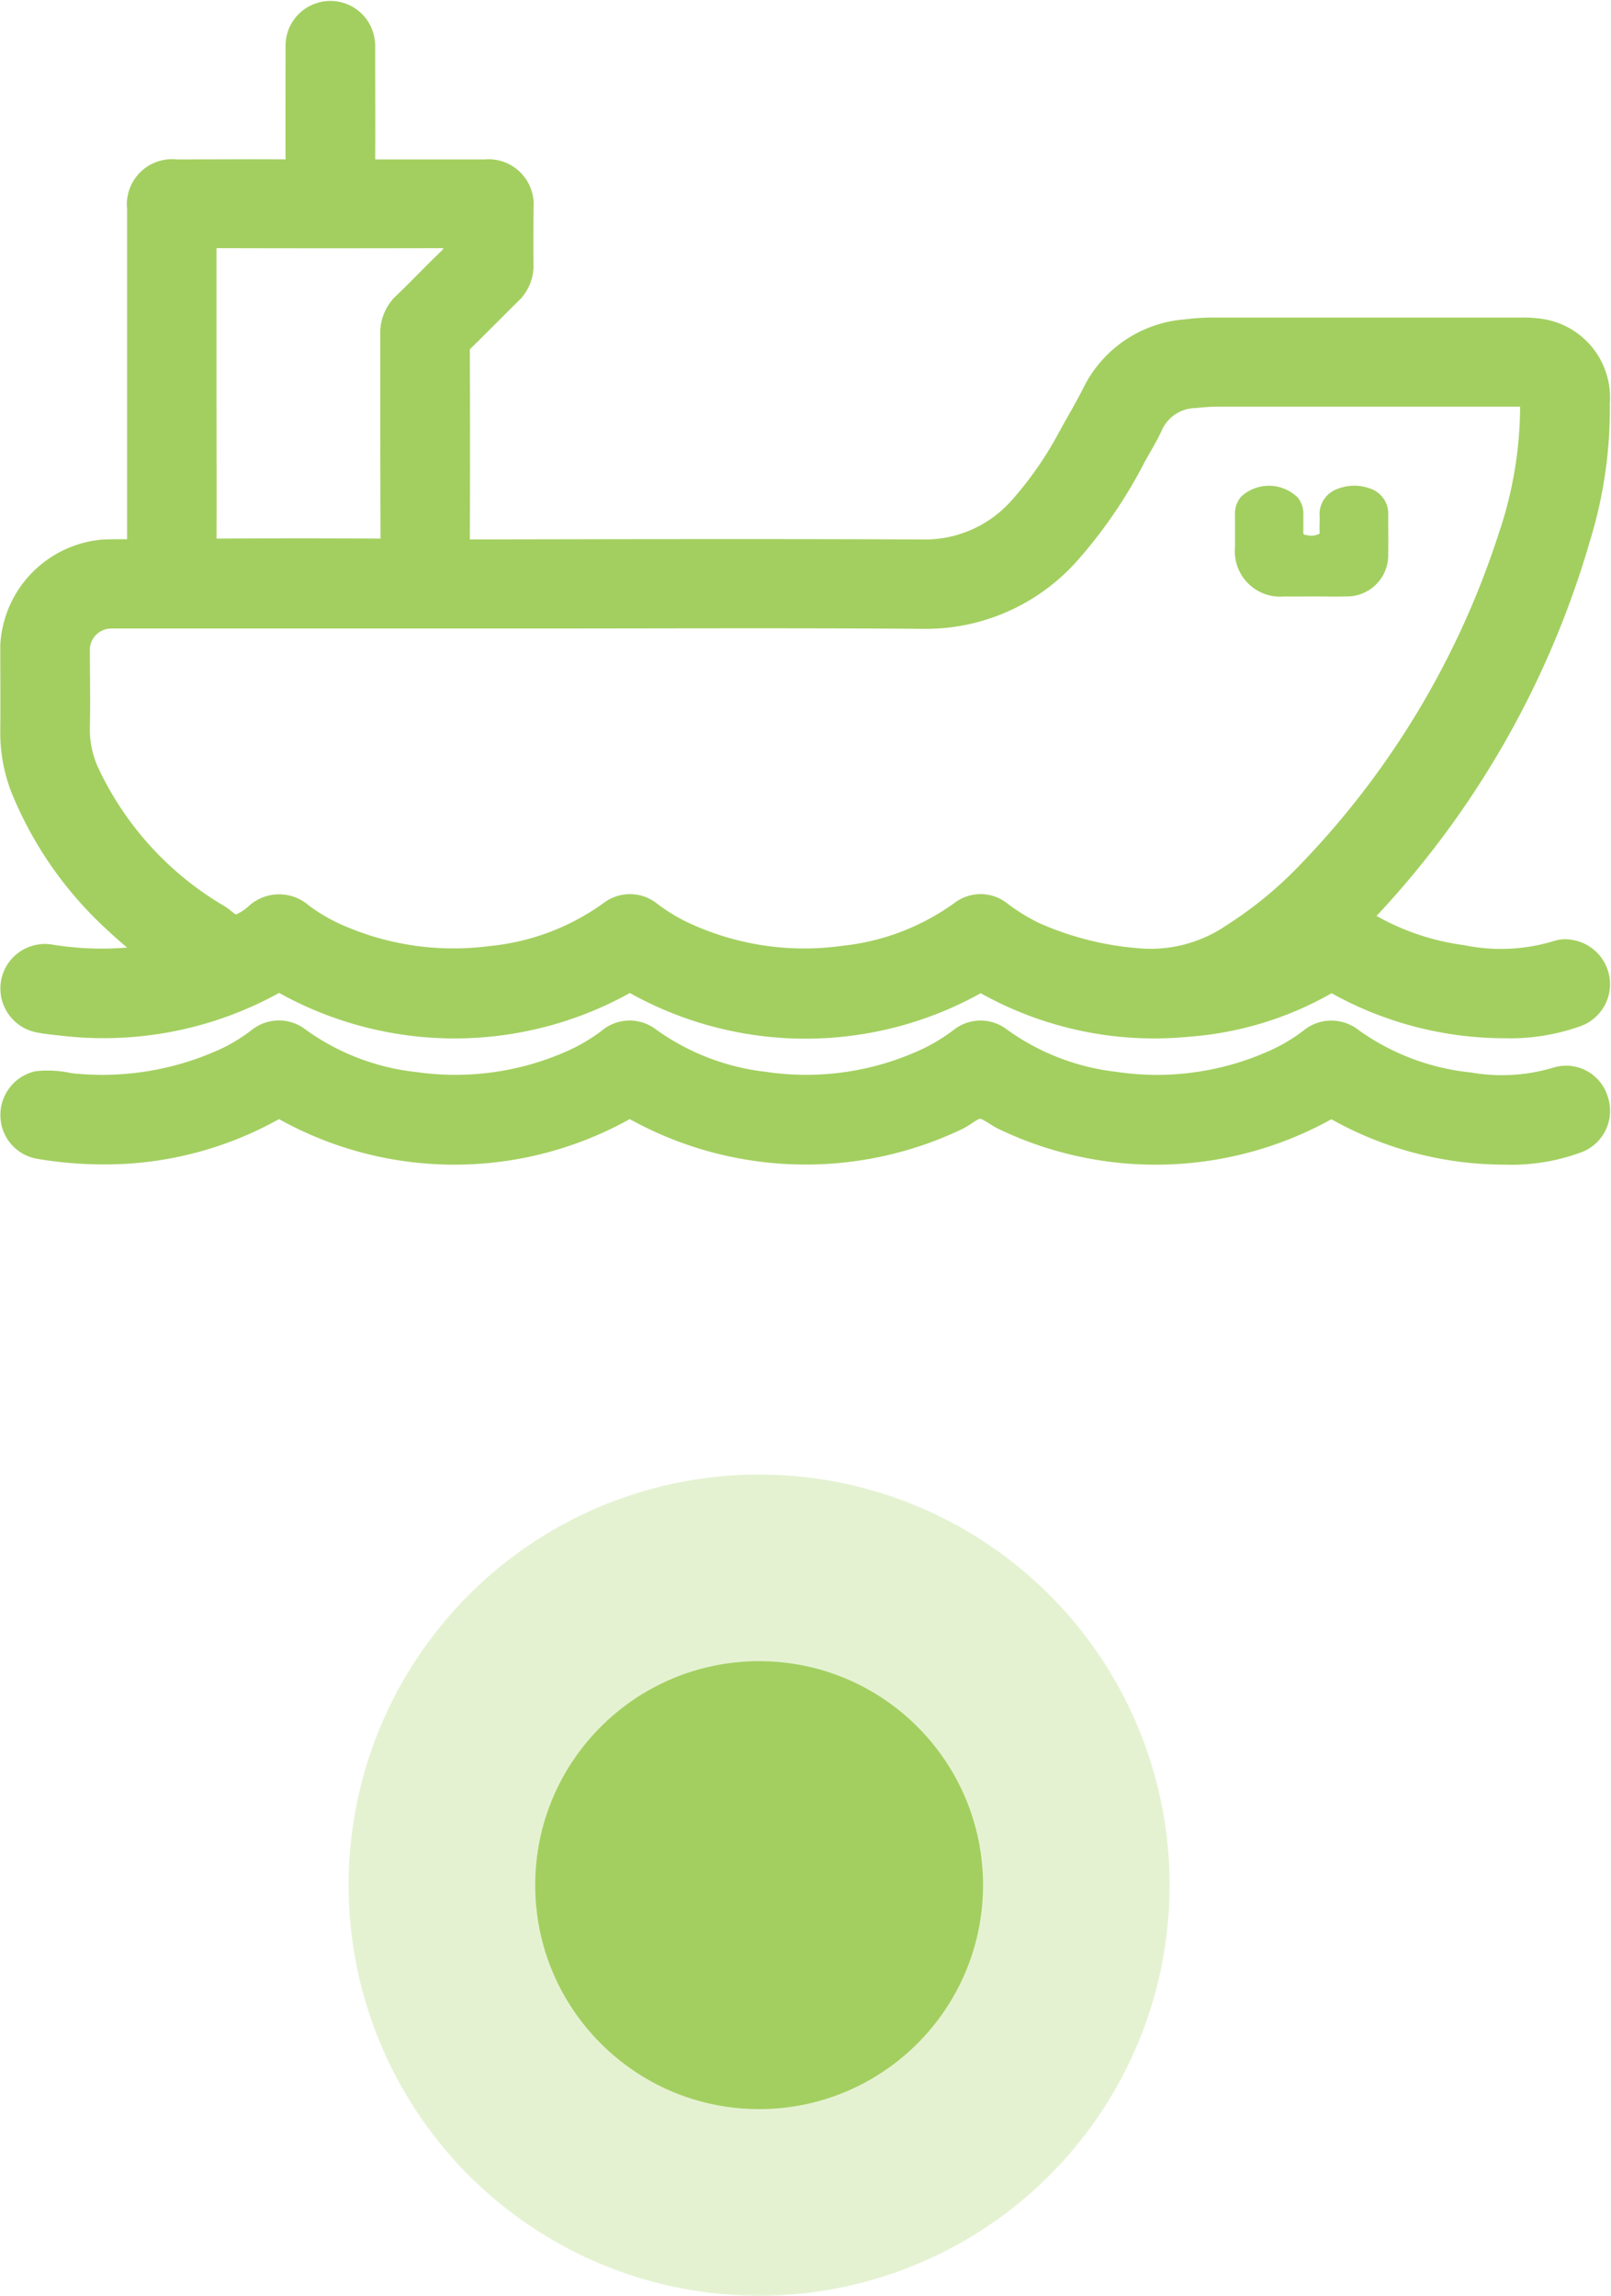<svg xmlns="http://www.w3.org/2000/svg" width="43.17" height="61.502" viewBox="0 0 43.17 61.502">
  <g id="Group_305" data-name="Group 305" transform="translate(-847.658 -431.498)">
    <g id="Group_278" data-name="Group 278" transform="translate(848.017 431.863)">
      <path id="Path_384" data-name="Path 384" d="M948.745-164.27a.843.843,0,0,0-.965.71.849.849,0,0,0,.7.959c.19.036.385.057.578.076a9.377,9.377,0,0,0,5.726-1.136.211.211,0,0,1,.241.016,9.323,9.323,0,0,0,9.134,0,.236.236,0,0,1,.26,0,9.311,9.311,0,0,0,9.151,0,.215.215,0,0,1,.242,0,9.173,9.173,0,0,0,5.407,1.153,8.712,8.712,0,0,0,3.771-1.163.174.174,0,0,1,.206,0,9.191,9.191,0,0,0,4.541,1.2,5.243,5.243,0,0,0,1.9-.3.845.845,0,0,0,.562-.9.855.855,0,0,0-.755-.745.627.627,0,0,0-.288.024,5.221,5.221,0,0,1-2.573.122,6.84,6.84,0,0,1-2.683-.956c-.13-.083-.128-.126-.024-.235a24.418,24.418,0,0,0,5.808-10.091,11.657,11.657,0,0,0,.515-3.591,1.779,1.779,0,0,0-1.6-1.914,3.1,3.1,0,0,0-.436-.021H980a5.8,5.8,0,0,0-.811.048,2.959,2.959,0,0,0-2.412,1.6c-.2.4-.431.792-.651,1.186a9.712,9.712,0,0,1-1.347,1.949,3.449,3.449,0,0,1-2.655,1.162c-4.084-.018-8.168-.008-12.252,0-.165,0-.221-.03-.221-.21q.011-2.6,0-5.209a.369.369,0,0,1,.121-.29c.431-.423.855-.855,1.285-1.279a.955.955,0,0,0,.3-.727c-.007-.507,0-1.014,0-1.521a.859.859,0,0,0-.942-.945c-1.035,0-2.07,0-3.1,0-.167,0-.2-.047-.2-.208.007-1.049,0-2.1,0-3.147a.878.878,0,0,0-.18-.563.847.847,0,0,0-.935-.285.847.847,0,0,0-.587.824c0,1.056-.005,2.111,0,3.167,0,.177-.051.213-.22.212-1.021-.009-2.042,0-3.063,0a.862.862,0,0,0-.963.965q0,2.25,0,4.5c0,1.507,0,3.014,0,4.522,0,.158-.04.2-.2.195-.256-.013-.514-.008-.771,0a2.644,2.644,0,0,0-2.428,2.488c0,.764.008,1.528,0,2.292a4.057,4.057,0,0,0,.286,1.543,9.832,9.832,0,0,0,2.474,3.535,11.814,11.814,0,0,0,1.16.958l-.106.022A8.6,8.6,0,0,1,948.745-164.27Zm4.337-19.352q3.167.009,6.334,0c.184,0,.249.037.245.235a.582.582,0,0,1-.188.453c-.407.388-.794.8-1.2,1.188a1.018,1.018,0,0,0-.322.781c0,1.861,0,3.723.007,5.584,0,.186-.04.243-.236.241q-2.313-.013-4.625,0c-.2,0-.236-.059-.235-.244.008-1.34,0-2.681,0-4.021s0-2.667,0-4C952.861-183.58,952.911-183.622,953.082-183.622Zm-3.327,14.483a2.839,2.839,0,0,1-.286-1.308c.017-.687,0-1.375,0-2.063a.924.924,0,0,1,.925-.921q2.406,0,4.813,0h6.252v0c3.55,0,7.1-.018,10.648.008a5.081,5.081,0,0,0,3.94-1.741,12.562,12.562,0,0,0,1.728-2.542c.153-.28.325-.552.455-.842a1.354,1.354,0,0,1,1.205-.789,5.75,5.75,0,0,1,.665-.038h8.023c.365,0,.37,0,.372.371a11,11,0,0,1-.595,3.5,23.213,23.213,0,0,1-5.5,9.1,10.89,10.89,0,0,1-1.92,1.559,3.952,3.952,0,0,1-2.622.675,8.455,8.455,0,0,1-2.765-.711,5.53,5.53,0,0,1-.9-.555.8.8,0,0,0-.99-.017A6.6,6.6,0,0,1,970-164.231a7.672,7.672,0,0,1-4.34-.675,5.113,5.113,0,0,1-.849-.523.817.817,0,0,0-1.024-.012,6.6,6.6,0,0,1-3.233,1.216,7.742,7.742,0,0,1-4.073-.577,4.891,4.891,0,0,1-1.023-.594.859.859,0,0,0-1.128-.007,1.62,1.62,0,0,1-.541.339c-.2.041-.371-.173-.547-.281A8.8,8.8,0,0,1,949.756-169.139Z" transform="translate(-947.77 189.554)" fill="#a3cf60" stroke="#a3cf60" stroke-width="0.7"/>
      <path id="Path_385" data-name="Path 385" d="M989.164-67.12a5.135,5.135,0,0,1-2.366.148,6.616,6.616,0,0,1-3.175-1.2.828.828,0,0,0-1.06.008,4.827,4.827,0,0,1-.888.54,7.708,7.708,0,0,1-4.385.634,6.565,6.565,0,0,1-3.106-1.208.808.808,0,0,0-.991.014,5.263,5.263,0,0,1-.848.525,7.7,7.7,0,0,1-4.461.667,6.6,6.6,0,0,1-3.106-1.209.81.81,0,0,0-1.008.032,5.082,5.082,0,0,1-1.038.61,7.729,7.729,0,0,1-4.193.576,6.565,6.565,0,0,1-3.13-1.2.817.817,0,0,0-1.025,0,5.01,5.01,0,0,1-.793.5,7.945,7.945,0,0,1-4.313.727,2.612,2.612,0,0,0-.848-.051.847.847,0,0,0-.647.84.834.834,0,0,0,.677.812,10.378,10.378,0,0,0,1.809.148,9.184,9.184,0,0,0,4.513-1.2.214.214,0,0,1,.243.006,9.306,9.306,0,0,0,9.145,0,.219.219,0,0,1,.243-.006,9.379,9.379,0,0,0,8.614.3c.227-.1.442-.328.66-.326s.448.225.682.328a9.375,9.375,0,0,0,8.6-.29.212.212,0,0,1,.243-.01A9.166,9.166,0,0,0,987.75-65.2a5.079,5.079,0,0,0,1.922-.309.836.836,0,0,0,.5-1.055A.816.816,0,0,0,989.164-67.12Z" transform="translate(-947.781 95.686)" fill="#a3cf60" stroke="#a3cf60" stroke-width="0.7"/>
      <path id="Path_386" data-name="Path 386" d="M1095.494-129.649c.271.005.541,0,.812,0h0c.285,0,.57.008.854,0a.758.758,0,0,0,.78-.8c.006-.347,0-.694,0-1.041a.359.359,0,0,0-.267-.375.863.863,0,0,0-.612.01.369.369,0,0,0-.26.385c.006.146-.007.292,0,.437a.381.381,0,0,1-.289.405.778.778,0,0,1-.471.029.409.409,0,0,1-.375-.462c0-.146,0-.292,0-.437a.332.332,0,0,0-.06-.215.751.751,0,0,0-1-.021.337.337,0,0,0-.072.232c0,.3,0,.6,0,.9A.866.866,0,0,0,1095.494-129.649Z" transform="translate(-1061.449 144.913)" fill="#a3cf60" stroke="#a3cf60" stroke-width="0.7"/>
    </g>
    <circle id="Ellipse" cx="11" cy="11" r="11" transform="translate(857 471)" fill="#a3cf60" opacity="0.28"/>
    <circle id="Ellipse-2" data-name="Ellipse" cx="6" cy="6" r="6" transform="translate(862 476)" fill="#a3cf60"/>
  </g>
</svg>
